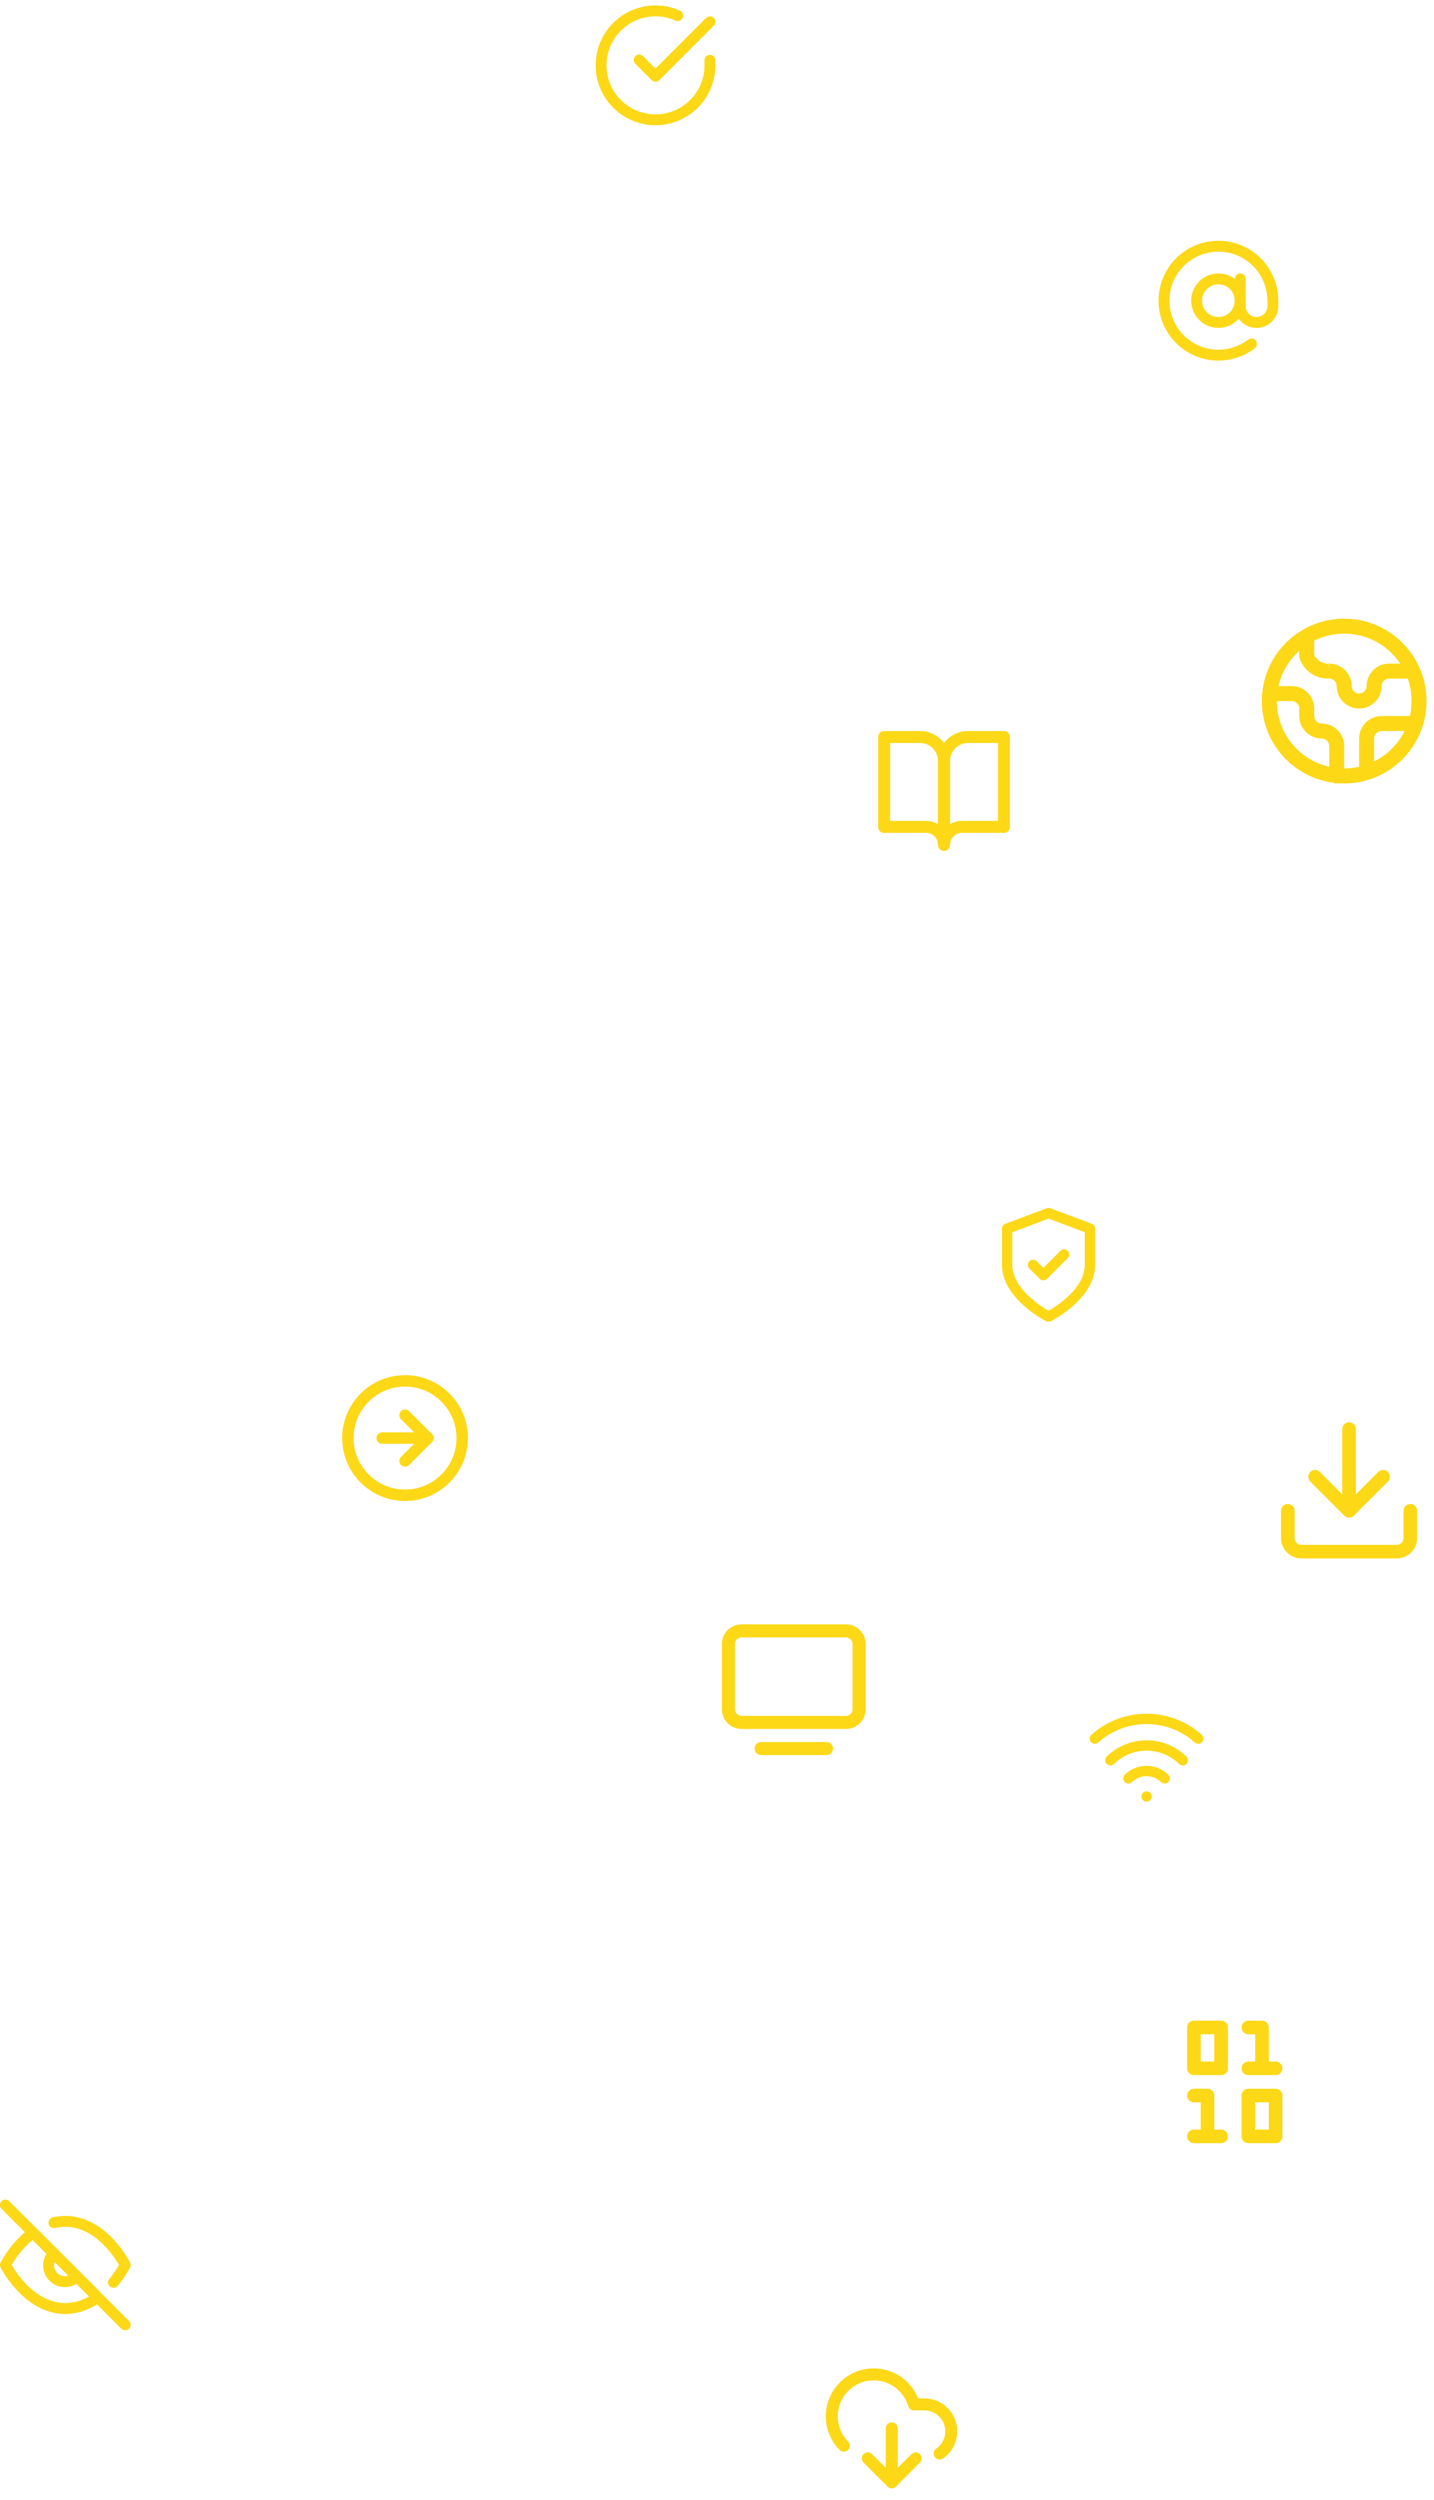 <svg width="439" height="765" viewBox="0 0 439 765" fill="none" xmlns="http://www.w3.org/2000/svg">
<path fill-rule="evenodd" clip-rule="evenodd" d="M268.833 225.499C268.833 224.487 269.654 223.666 270.667 223.666H281.667C284.098 223.666 286.429 224.632 288.148 226.351C289.867 228.07 290.833 230.402 290.833 232.833V258.499C290.833 259.512 290.012 260.333 289 260.333C287.987 260.333 287.167 259.512 287.167 258.499C287.167 257.527 286.78 256.594 286.093 255.907C285.405 255.219 284.472 254.833 283.5 254.833H270.667C269.654 254.833 268.833 254.012 268.833 252.999V225.499ZM287.167 252.148V232.833C287.167 231.374 286.587 229.975 285.556 228.944C284.524 227.912 283.125 227.333 281.667 227.333H272.5V251.166H283.5C284.798 251.166 286.061 251.51 287.167 252.148Z" fill="#FDD817"/>
<path fill-rule="evenodd" clip-rule="evenodd" d="M289.852 226.351C291.571 224.632 293.902 223.666 296.334 223.666H307.334C308.346 223.666 309.167 224.487 309.167 225.499V252.999C309.167 254.012 308.346 254.833 307.334 254.833H294.5C293.528 254.833 292.595 255.219 291.907 255.907C291.22 256.594 290.834 257.527 290.834 258.499C290.834 259.512 290.013 260.333 289 260.333C287.988 260.333 287.167 259.512 287.167 258.499V232.833C287.167 230.402 288.133 228.07 289.852 226.351ZM290.834 252.148C291.939 251.51 293.202 251.166 294.5 251.166H305.5V227.333H296.334C294.875 227.333 293.476 227.912 292.444 228.944C291.413 229.975 290.834 231.374 290.834 232.833V252.148Z" fill="#FDD817"/>
<path fill-rule="evenodd" clip-rule="evenodd" d="M363.417 620.333C363.417 619.182 364.35 618.25 365.5 618.25H373.834C374.984 618.25 375.917 619.182 375.917 620.333V632.833C375.917 633.983 374.984 634.916 373.834 634.916H365.5C364.35 634.916 363.417 633.983 363.417 632.833V620.333ZM367.584 622.416V630.75H371.75V622.416H367.584Z" fill="#FDD817"/>
<path fill-rule="evenodd" clip-rule="evenodd" d="M380.083 641.166C380.083 640.015 381.016 639.083 382.166 639.083H390.5C391.65 639.083 392.583 640.015 392.583 641.166V653.666C392.583 654.816 391.65 655.749 390.5 655.749H382.166C381.016 655.749 380.083 654.816 380.083 653.666V641.166ZM384.25 643.249V651.583H388.416V643.249H384.25Z" fill="#FDD817"/>
<path fill-rule="evenodd" clip-rule="evenodd" d="M380.083 620.333C380.083 619.182 381.016 618.25 382.166 618.25H386.333C387.484 618.25 388.416 619.182 388.416 620.333V630.75H390.5C391.65 630.75 392.583 631.682 392.583 632.833C392.583 633.983 391.65 634.916 390.5 634.916H382.166C381.016 634.916 380.083 633.983 380.083 632.833C380.083 631.682 381.016 630.75 382.166 630.75H384.25V622.416H382.166C381.016 622.416 380.083 621.483 380.083 620.333Z" fill="#FDD817"/>
<path fill-rule="evenodd" clip-rule="evenodd" d="M363.417 641.166C363.417 640.015 364.35 639.083 365.5 639.083H369.667C370.817 639.083 371.75 640.015 371.75 641.166V651.583H373.834C374.984 651.583 375.917 652.515 375.917 653.666C375.917 654.816 374.984 655.749 373.834 655.749H365.5C364.35 655.749 363.417 654.816 363.417 653.666C363.417 652.515 364.35 651.583 365.5 651.583H367.584V643.249H365.5C364.35 643.249 363.417 642.316 363.417 641.166Z" fill="#FDD817"/>
<path fill-rule="evenodd" clip-rule="evenodd" d="M231 535C231 533.895 231.895 533 233 533H253C254.105 533 255 533.895 255 535C255 536.104 254.105 537 253 537H233C231.895 537 231 536.104 231 535Z" fill="#FDD817"/>
<path fill-rule="evenodd" clip-rule="evenodd" d="M227 501C225.895 501 225 501.895 225 503V523C225 524.104 225.895 525 227 525H259C260.104 525 261 524.104 261 523V503C261 501.895 260.104 501 259 501H227ZM221 503C221 499.686 223.686 497 227 497H259C262.314 497 265 499.686 265 503V523C265 526.313 262.314 529 259 529H227C223.686 529 221 526.313 221 523V503Z" fill="#FDD817"/>
<path fill-rule="evenodd" clip-rule="evenodd" d="M351 535.64C347.27 535.64 343.689 537.103 341.025 539.714C340.4 540.326 339.398 540.316 338.786 539.691C338.174 539.067 338.184 538.064 338.808 537.452C342.064 534.261 346.441 532.474 351 532.474C355.559 532.474 359.936 534.261 363.192 537.452C363.816 538.064 363.826 539.067 363.214 539.691C362.602 540.316 361.599 540.326 360.975 539.714C358.311 537.103 354.73 535.64 351 535.64Z" fill="#FDD817"/>
<path fill-rule="evenodd" clip-rule="evenodd" d="M351 543.445C349.342 543.445 347.75 544.095 346.567 545.255C345.942 545.868 344.94 545.858 344.327 545.233C343.715 544.609 343.725 543.606 344.35 542.994C346.126 541.253 348.513 540.278 351 540.278C353.487 540.278 355.874 541.253 357.65 542.994C358.274 543.606 358.284 544.609 357.672 545.233C357.06 545.858 356.058 545.868 355.433 545.255C354.249 544.095 352.658 543.445 351 543.445Z" fill="#FDD817"/>
<path fill-rule="evenodd" clip-rule="evenodd" d="M351 527.5C345.548 527.5 340.286 529.51 336.222 533.145C335.571 533.728 334.57 533.672 333.987 533.02C333.404 532.368 333.46 531.367 334.111 530.784C338.756 526.63 344.769 524.333 351 524.333C357.232 524.333 363.244 526.63 367.889 530.784C368.541 531.367 368.597 532.368 368.014 533.02C367.431 533.672 366.43 533.728 365.778 533.145C361.714 529.51 356.453 527.5 351 527.5Z" fill="#FDD817"/>
<path fill-rule="evenodd" clip-rule="evenodd" d="M349.417 549.667C349.417 548.792 350.126 548.083 351 548.083H351.016C351.89 548.083 352.599 548.792 352.599 549.667C352.599 550.541 351.89 551.25 351.016 551.25H351C350.126 551.25 349.417 550.541 349.417 549.667Z" fill="#FDD817"/>
<path fill-rule="evenodd" clip-rule="evenodd" d="M320.444 369.683C320.803 369.549 321.198 369.549 321.556 369.683L334.223 374.433C334.841 374.665 335.25 375.256 335.25 375.916V386.999C335.25 392.456 331.637 396.816 328.376 399.67C326.712 401.126 325.056 402.264 323.818 403.037C323.198 403.425 322.679 403.724 322.311 403.927C322.127 404.029 321.981 404.107 321.878 404.161C321.827 404.188 321.787 404.209 321.758 404.223L321.724 404.241L321.714 404.246L321.71 404.248C321.71 404.248 321.708 404.249 321 402.833C320.292 404.249 320.292 404.248 320.291 404.248L320.286 404.246L320.276 404.241L320.242 404.223C320.213 404.209 320.173 404.188 320.122 404.161C320.019 404.107 319.873 404.029 319.689 403.927C319.321 403.724 318.802 403.425 318.182 403.037C316.944 402.264 315.288 401.126 313.624 399.67C310.363 396.816 306.75 392.456 306.75 386.999V375.916C306.75 375.256 307.16 374.665 307.778 374.433L320.444 369.683ZM321 402.833L320.291 404.248C320.737 404.471 321.262 404.472 321.708 404.249L321 402.833ZM321 401.032C321.304 400.86 321.692 400.632 322.14 400.352C323.278 399.641 324.788 398.602 326.291 397.287C329.363 394.599 332.083 391.042 332.083 386.999V377.013L321 372.857L309.917 377.013V386.999C309.917 391.042 312.637 394.599 315.709 397.287C317.212 398.602 318.722 399.641 319.86 400.352C320.309 400.632 320.697 400.86 321 401.032Z" fill="#FDD817"/>
<path fill-rule="evenodd" clip-rule="evenodd" d="M326.869 382.713C327.488 383.331 327.488 384.334 326.869 384.952L320.536 391.285C319.918 391.904 318.915 391.904 318.297 391.285L315.13 388.119C314.512 387.5 314.512 386.498 315.13 385.879C315.749 385.261 316.751 385.261 317.369 385.879L319.417 387.927L324.63 382.713C325.249 382.094 326.251 382.094 326.869 382.713Z" fill="#FDD817"/>
<path fill-rule="evenodd" clip-rule="evenodd" d="M422.958 223.666C422.351 223.666 421.768 223.907 421.338 224.337C420.908 224.767 420.667 225.35 420.667 225.958V235.124C420.667 236.39 419.641 237.416 418.375 237.416C417.109 237.416 416.083 236.39 416.083 235.124V225.958C416.083 224.134 416.808 222.385 418.097 221.096C419.386 219.807 421.135 219.083 422.958 219.083H432.125C433.391 219.083 434.417 220.109 434.417 221.374C434.417 222.64 433.391 223.666 432.125 223.666H422.958Z" fill="#FDD817"/>
<path fill-rule="evenodd" clip-rule="evenodd" d="M400.041 193.875C401.307 193.875 402.333 194.901 402.333 196.167V200.318C402.684 201.115 403.256 201.797 403.985 202.283C404.811 202.834 405.795 203.102 406.787 203.045L406.916 205.333V203.042C408.74 203.042 410.488 203.766 411.778 205.055C413.067 206.345 413.791 208.093 413.791 209.917C413.791 210.524 414.033 211.107 414.463 211.537C414.892 211.967 415.475 212.208 416.083 212.208C416.691 212.208 417.274 211.967 417.704 211.537C418.133 211.107 418.375 210.524 418.375 209.917C418.375 208.093 419.099 206.345 420.388 205.055C421.678 203.766 423.426 203.042 425.25 203.042H432.125C433.39 203.042 434.416 204.068 434.416 205.333C434.416 206.599 433.39 207.625 432.125 207.625H425.25C424.642 207.625 424.059 207.866 423.629 208.296C423.2 208.726 422.958 209.309 422.958 209.917C422.958 211.74 422.234 213.489 420.944 214.778C419.655 216.067 417.906 216.792 416.083 216.792C414.26 216.792 412.511 216.067 411.222 214.778C409.932 213.489 409.208 211.74 409.208 209.917C409.208 209.309 408.967 208.726 408.537 208.296C408.119 207.878 407.556 207.638 406.966 207.626C405.009 207.719 403.073 207.184 401.442 206.096C399.789 204.994 398.539 203.385 397.88 201.51C397.794 201.266 397.75 201.009 397.75 200.75V196.167C397.75 194.901 398.776 193.875 400.041 193.875Z" fill="#FDD817"/>
<path fill-rule="evenodd" clip-rule="evenodd" d="M388.583 212.207C388.583 210.942 389.609 209.916 390.875 209.916H395.458C397.282 209.916 399.03 210.64 400.32 211.929C401.609 213.218 402.333 214.967 402.333 216.791V219.082C402.333 219.69 402.575 220.273 403.005 220.703C403.434 221.132 404.017 221.374 404.625 221.374C406.448 221.374 408.197 222.098 409.486 223.388C410.776 224.677 411.5 226.425 411.5 228.249V237.416C411.5 238.681 410.474 239.707 409.208 239.707C407.943 239.707 406.917 238.681 406.917 237.416V228.249C406.917 227.641 406.675 227.058 406.245 226.628C405.816 226.199 405.233 225.957 404.625 225.957C402.802 225.957 401.053 225.233 399.764 223.944C398.474 222.654 397.75 220.906 397.75 219.082V216.791C397.75 216.183 397.509 215.6 397.079 215.17C396.649 214.74 396.066 214.499 395.458 214.499H390.875C389.609 214.499 388.583 213.473 388.583 212.207Z" fill="#FDD817"/>
<path fill-rule="evenodd" clip-rule="evenodd" d="M411.5 193.874C400.109 193.874 390.875 203.108 390.875 214.499C390.875 225.89 400.109 235.124 411.5 235.124C422.891 235.124 432.125 225.89 432.125 214.499C432.125 203.108 422.891 193.874 411.5 193.874ZM386.292 214.499C386.292 200.577 397.578 189.291 411.5 189.291C425.422 189.291 436.708 200.577 436.708 214.499C436.708 228.422 425.422 239.708 411.5 239.708C397.578 239.708 386.292 228.422 386.292 214.499Z" fill="#FDD817"/>
<path fill-rule="evenodd" clip-rule="evenodd" d="M394.25 460.166C395.401 460.166 396.333 461.098 396.333 462.249V470.582C396.333 471.135 396.553 471.665 396.943 472.055C397.334 472.446 397.864 472.666 398.417 472.666H427.583C428.136 472.666 428.666 472.446 429.056 472.055C429.447 471.665 429.667 471.135 429.667 470.582V462.249C429.667 461.098 430.599 460.166 431.75 460.166C432.901 460.166 433.833 461.098 433.833 462.249V470.582C433.833 472.24 433.175 473.83 432.003 475.002C430.831 476.174 429.241 476.832 427.583 476.832H398.417C396.759 476.832 395.169 476.174 393.997 475.002C392.825 473.83 392.167 472.24 392.167 470.582V462.249C392.167 461.098 393.099 460.166 394.25 460.166Z" fill="#FDD817"/>
<path fill-rule="evenodd" clip-rule="evenodd" d="M401.11 450.359C401.924 449.546 403.243 449.546 404.057 450.359L413 459.303L421.944 450.359C422.757 449.546 424.076 449.546 424.89 450.359C425.704 451.173 425.704 452.492 424.89 453.305L414.473 463.722C413.66 464.536 412.341 464.536 411.527 463.722L401.11 453.305C400.297 452.492 400.297 451.173 401.11 450.359Z" fill="#FDD817"/>
<path fill-rule="evenodd" clip-rule="evenodd" d="M413 435.166C414.151 435.166 415.083 436.099 415.083 437.249V462.249C415.083 463.4 414.151 464.333 413 464.333C411.849 464.333 410.917 463.4 410.917 462.249V437.249C410.917 436.099 411.849 435.166 413 435.166Z" fill="#FDD817"/>
<path fill-rule="evenodd" clip-rule="evenodd" d="M266.322 724.692C268.544 724.516 270.776 724.849 272.85 725.665C274.923 726.481 276.784 727.758 278.29 729.401C279.482 730.701 280.427 732.203 281.083 733.832H283.108C285.246 733.861 287.318 734.568 289.028 735.852C290.737 737.136 291.994 738.929 292.617 740.974C293.241 743.019 293.198 745.209 292.496 747.227C291.793 749.246 290.468 750.99 288.71 752.206C287.877 752.782 286.735 752.574 286.159 751.742C285.583 750.909 285.791 749.767 286.624 749.191C287.742 748.417 288.586 747.307 289.033 746.023C289.48 744.738 289.507 743.344 289.11 742.043C288.713 740.742 287.913 739.601 286.826 738.784C285.741 737.969 284.426 737.519 283.07 737.499H279.783C278.972 737.499 278.256 736.965 278.026 736.186C277.551 734.584 276.717 733.111 275.587 731.879C274.458 730.647 273.062 729.689 271.507 729.077C269.952 728.465 268.278 728.215 266.611 728.347C264.945 728.479 263.331 728.989 261.891 729.838C260.452 730.687 259.225 731.853 258.303 733.247C257.381 734.641 256.789 736.227 256.572 737.884C256.355 739.541 256.519 741.226 257.05 742.811C257.582 744.395 258.468 745.838 259.64 747.029C260.35 747.751 260.341 748.912 259.619 749.622C258.898 750.332 257.737 750.323 257.027 749.601C255.464 748.013 254.283 746.09 253.574 743.977C252.865 741.864 252.647 739.618 252.937 737.408C253.226 735.199 254.015 733.084 255.244 731.225C256.473 729.366 258.109 727.811 260.029 726.679C261.948 725.547 264.101 724.868 266.322 724.692Z" fill="#FDD817"/>
<path fill-rule="evenodd" clip-rule="evenodd" d="M273 741.166C274.013 741.166 274.834 741.986 274.834 742.999V759.499C274.834 760.511 274.013 761.332 273 761.332C271.988 761.332 271.167 760.511 271.167 759.499V742.999C271.167 741.986 271.988 741.166 273 741.166Z" fill="#FDD817"/>
<path fill-rule="evenodd" clip-rule="evenodd" d="M264.37 750.869C265.086 750.154 266.247 750.154 266.963 750.869L273 756.906L279.037 750.869C279.753 750.154 280.914 750.154 281.63 750.869C282.346 751.585 282.346 752.746 281.63 753.462L274.296 760.796C273.58 761.512 272.42 761.512 271.704 760.796L264.37 753.462C263.654 752.746 263.654 751.585 264.37 750.869Z" fill="#FDD817"/>
<path fill-rule="evenodd" clip-rule="evenodd" d="M373 86.999C370.238 86.999 368 89.237 368 91.999C368 94.76 370.238 96.999 373 96.999C375.761 96.999 378 94.76 378 91.999C378 89.237 375.761 86.999 373 86.999ZM364.667 91.999C364.667 87.397 368.397 83.665 373 83.665C377.602 83.665 381.333 87.397 381.333 91.999C381.333 96.601 377.602 100.332 373 100.332C368.397 100.332 364.667 96.601 364.667 91.999Z" fill="#FDD817"/>
<path fill-rule="evenodd" clip-rule="evenodd" d="M365.167 75.425C368.908 73.657 373.137 73.206 377.166 74.147C381.196 75.087 384.789 77.363 387.361 80.604C389.933 83.845 391.333 87.861 391.333 91.999V93.666C391.333 95.434 390.631 97.13 389.381 98.38C388.13 99.63 386.435 100.333 384.667 100.333C382.898 100.333 381.203 99.63 379.952 98.38C378.702 97.13 378 95.434 378 93.666V85.333C378 84.412 378.746 83.666 379.667 83.666C380.587 83.666 381.333 84.412 381.333 85.333V93.666C381.333 94.55 381.684 95.398 382.31 96.023C382.935 96.648 383.782 96.999 384.667 96.999C385.551 96.999 386.398 96.648 387.024 96.023C387.649 95.398 388 94.55 388 93.666V91.999C388 91.999 388 91.999 388 91.999C388 88.614 386.854 85.328 384.75 82.676C382.645 80.024 379.706 78.162 376.409 77.393C373.112 76.624 369.652 76.992 366.591 78.438C363.53 79.885 361.048 82.324 359.55 85.36C358.051 88.396 357.623 91.849 358.336 95.159C359.049 98.468 360.86 101.439 363.476 103.589C366.091 105.738 369.357 106.94 372.742 106.998C376.127 107.056 379.432 105.968 382.12 103.909C382.851 103.35 383.897 103.488 384.456 104.219C385.016 104.95 384.877 105.996 384.147 106.556C380.861 109.072 376.822 110.402 372.685 110.331C368.547 110.26 364.556 108.791 361.359 106.164C358.163 103.537 355.949 99.905 355.077 95.86C354.206 91.815 354.729 87.595 356.561 83.884C358.393 80.174 361.426 77.193 365.167 75.425Z" fill="#FDD817"/>
<g clip-path="url(#clip0_289_9512)">
<path fill-rule="evenodd" clip-rule="evenodd" d="M9.088 681.776C9.752 681.269 10.688 681.331 11.278 681.922L17.639 688.282C17.642 688.286 17.646 688.29 17.65 688.293L24.707 695.35C24.711 695.354 24.715 695.358 24.718 695.362L31.078 701.722C31.419 702.062 31.595 702.532 31.563 703.012C31.531 703.492 31.293 703.934 30.91 704.226C27.778 706.613 23.965 707.936 20.027 708L20 708C13.501 708 8.507 704.29 5.242 700.807C3.595 699.049 2.337 697.298 1.491 695.988C1.066 695.331 0.743 694.781 0.523 694.39C0.413 694.195 0.329 694.039 0.271 693.93C0.242 693.875 0.22 693.831 0.204 693.801L0.185 693.764L0.179 693.752L0.177 693.748C0.177 693.748 0.176 693.746 1.667 693L0.176 693.746C-0.066 693.261 -0.058 692.689 0.198 692.212C2.384 688.139 5.415 684.581 9.088 681.776ZM3.571 693.006C3.753 693.32 3.993 693.719 4.291 694.179C5.059 695.369 6.197 696.951 7.674 698.527C10.657 701.708 14.825 704.662 19.986 704.667C22.562 704.622 25.073 703.921 27.286 702.643L23.416 698.774C23.152 698.939 22.875 699.087 22.589 699.215C21.771 699.579 20.888 699.775 19.993 699.791C19.098 699.806 18.209 699.642 17.378 699.306C16.548 698.971 15.794 698.472 15.161 697.839C14.528 697.206 14.029 696.452 13.694 695.622C13.358 694.792 13.194 693.903 13.21 693.007C13.225 692.112 13.421 691.229 13.786 690.412C13.913 690.125 14.061 689.849 14.227 689.584L9.979 685.336C7.417 687.503 5.249 690.097 3.571 693.006ZM16.713 692.07C16.606 692.391 16.548 692.727 16.543 693.066C16.535 693.514 16.617 693.958 16.785 694.373C16.952 694.788 17.202 695.165 17.518 695.482C17.835 695.799 18.212 696.048 18.627 696.216C19.042 696.383 19.486 696.466 19.934 696.458C20.273 696.452 20.609 696.394 20.93 696.287L16.713 692.07Z" fill="#FDD817"/>
<path d="M19.996 681.333C18.947 681.33 17.901 681.45 16.88 681.689C15.984 681.899 15.087 681.342 14.877 680.446C14.668 679.55 15.224 678.653 16.12 678.443C17.393 678.146 18.695 677.997 20.002 678C26.5 678 31.493 681.711 34.758 685.193C36.405 686.951 37.663 688.702 38.51 690.012C38.934 690.669 39.257 691.219 39.477 691.61L39.824 692.254C40.066 692.738 40.058 693.308 39.803 693.785C38.737 695.78 37.465 697.658 36.009 699.389C35.416 700.094 34.365 700.184 33.66 699.591C32.956 698.999 32.866 697.947 33.458 697.243C34.573 695.918 35.568 694.496 36.43 692.996C36.248 692.682 36.008 692.282 35.709 691.82C34.941 690.631 33.803 689.049 32.326 687.473C29.341 684.289 25.168 681.333 20 681.333L19.996 681.333Z" fill="#FDD817"/>
<path fill-rule="evenodd" clip-rule="evenodd" d="M0.488 673.488C1.139 672.837 2.194 672.837 2.845 673.488L39.512 710.154C40.163 710.805 40.163 711.86 39.512 712.511C38.861 713.162 37.806 713.162 37.155 712.511L0.488 675.845C-0.163 675.194 -0.163 674.139 0.488 673.488Z" fill="#FDD817"/>
</g>
<path fill-rule="evenodd" clip-rule="evenodd" d="M206.782 6.289C203.827 4.972 200.526 4.646 197.371 5.359C194.216 6.072 191.376 7.785 189.274 10.244C187.172 12.703 185.922 15.775 185.709 19.003C185.496 22.231 186.332 25.441 188.093 28.154C189.854 30.868 192.444 32.94 195.478 34.06C198.512 35.181 201.828 35.292 204.93 34.374C208.032 33.457 210.754 31.562 212.691 28.971C214.627 26.381 215.675 23.233 215.677 19.999V18.466C215.677 17.546 216.423 16.8 217.343 16.8C218.264 16.8 219.01 17.546 219.01 18.466V20C219.008 23.953 217.728 27.801 215.36 30.967C212.993 34.134 209.666 36.45 205.875 37.571C202.084 38.692 198.032 38.557 194.323 37.187C190.615 35.817 187.448 33.285 185.297 29.968C183.145 26.652 182.123 22.729 182.383 18.784C182.643 14.839 184.171 11.084 186.74 8.079C189.309 5.073 192.78 2.979 196.636 2.107C200.493 1.236 204.527 1.635 208.138 3.244C208.979 3.619 209.357 4.604 208.982 5.445C208.608 6.285 207.622 6.663 206.782 6.289Z" fill="#FDD817"/>
<path fill-rule="evenodd" clip-rule="evenodd" d="M218.521 5.487C219.173 6.138 219.173 7.193 218.523 7.844L201.856 24.527C201.543 24.84 201.119 25.016 200.677 25.016C200.235 25.016 199.811 24.841 199.498 24.528L194.498 19.528C193.847 18.877 193.847 17.822 194.498 17.171C195.149 16.52 196.204 16.52 196.855 17.171L200.676 20.992L216.164 5.488C216.815 4.837 217.87 4.837 218.521 5.487Z" fill="#FDD817"/>
<path fill-rule="evenodd" clip-rule="evenodd" d="M124 424.25C115.301 424.25 108.25 431.301 108.25 440C108.25 448.698 115.301 455.75 124 455.75C132.698 455.75 139.75 448.698 139.75 440C139.75 431.301 132.698 424.25 124 424.25ZM104.75 440C104.75 429.368 113.368 420.75 124 420.75C134.631 420.75 143.25 429.368 143.25 440C143.25 450.631 134.631 459.25 124 459.25C113.368 459.25 104.75 450.631 104.75 440Z" fill="#FDD817"/>
<path fill-rule="evenodd" clip-rule="evenodd" d="M122.762 431.763C123.446 431.079 124.554 431.079 125.237 431.763L132.237 438.763C132.921 439.446 132.921 440.554 132.237 441.237L125.237 448.237C124.554 448.921 123.446 448.921 122.762 448.237C122.079 447.554 122.079 446.446 122.762 445.763L128.525 440L122.762 434.237C122.079 433.554 122.079 432.446 122.762 431.763Z" fill="#FDD817"/>
<path fill-rule="evenodd" clip-rule="evenodd" d="M115.25 440C115.25 439.033 116.034 438.25 117 438.25H131C131.967 438.25 132.75 439.033 132.75 440C132.75 440.966 131.967 441.75 131 441.75H117C116.034 441.75 115.25 440.966 115.25 440Z" fill="#FDD817"/>
<defs>
<clipPath id="clip0_289_9512">
<rect width="40" height="40" fill="white" transform="translate(0 673)"/>
</clipPath>
</defs>
</svg>
